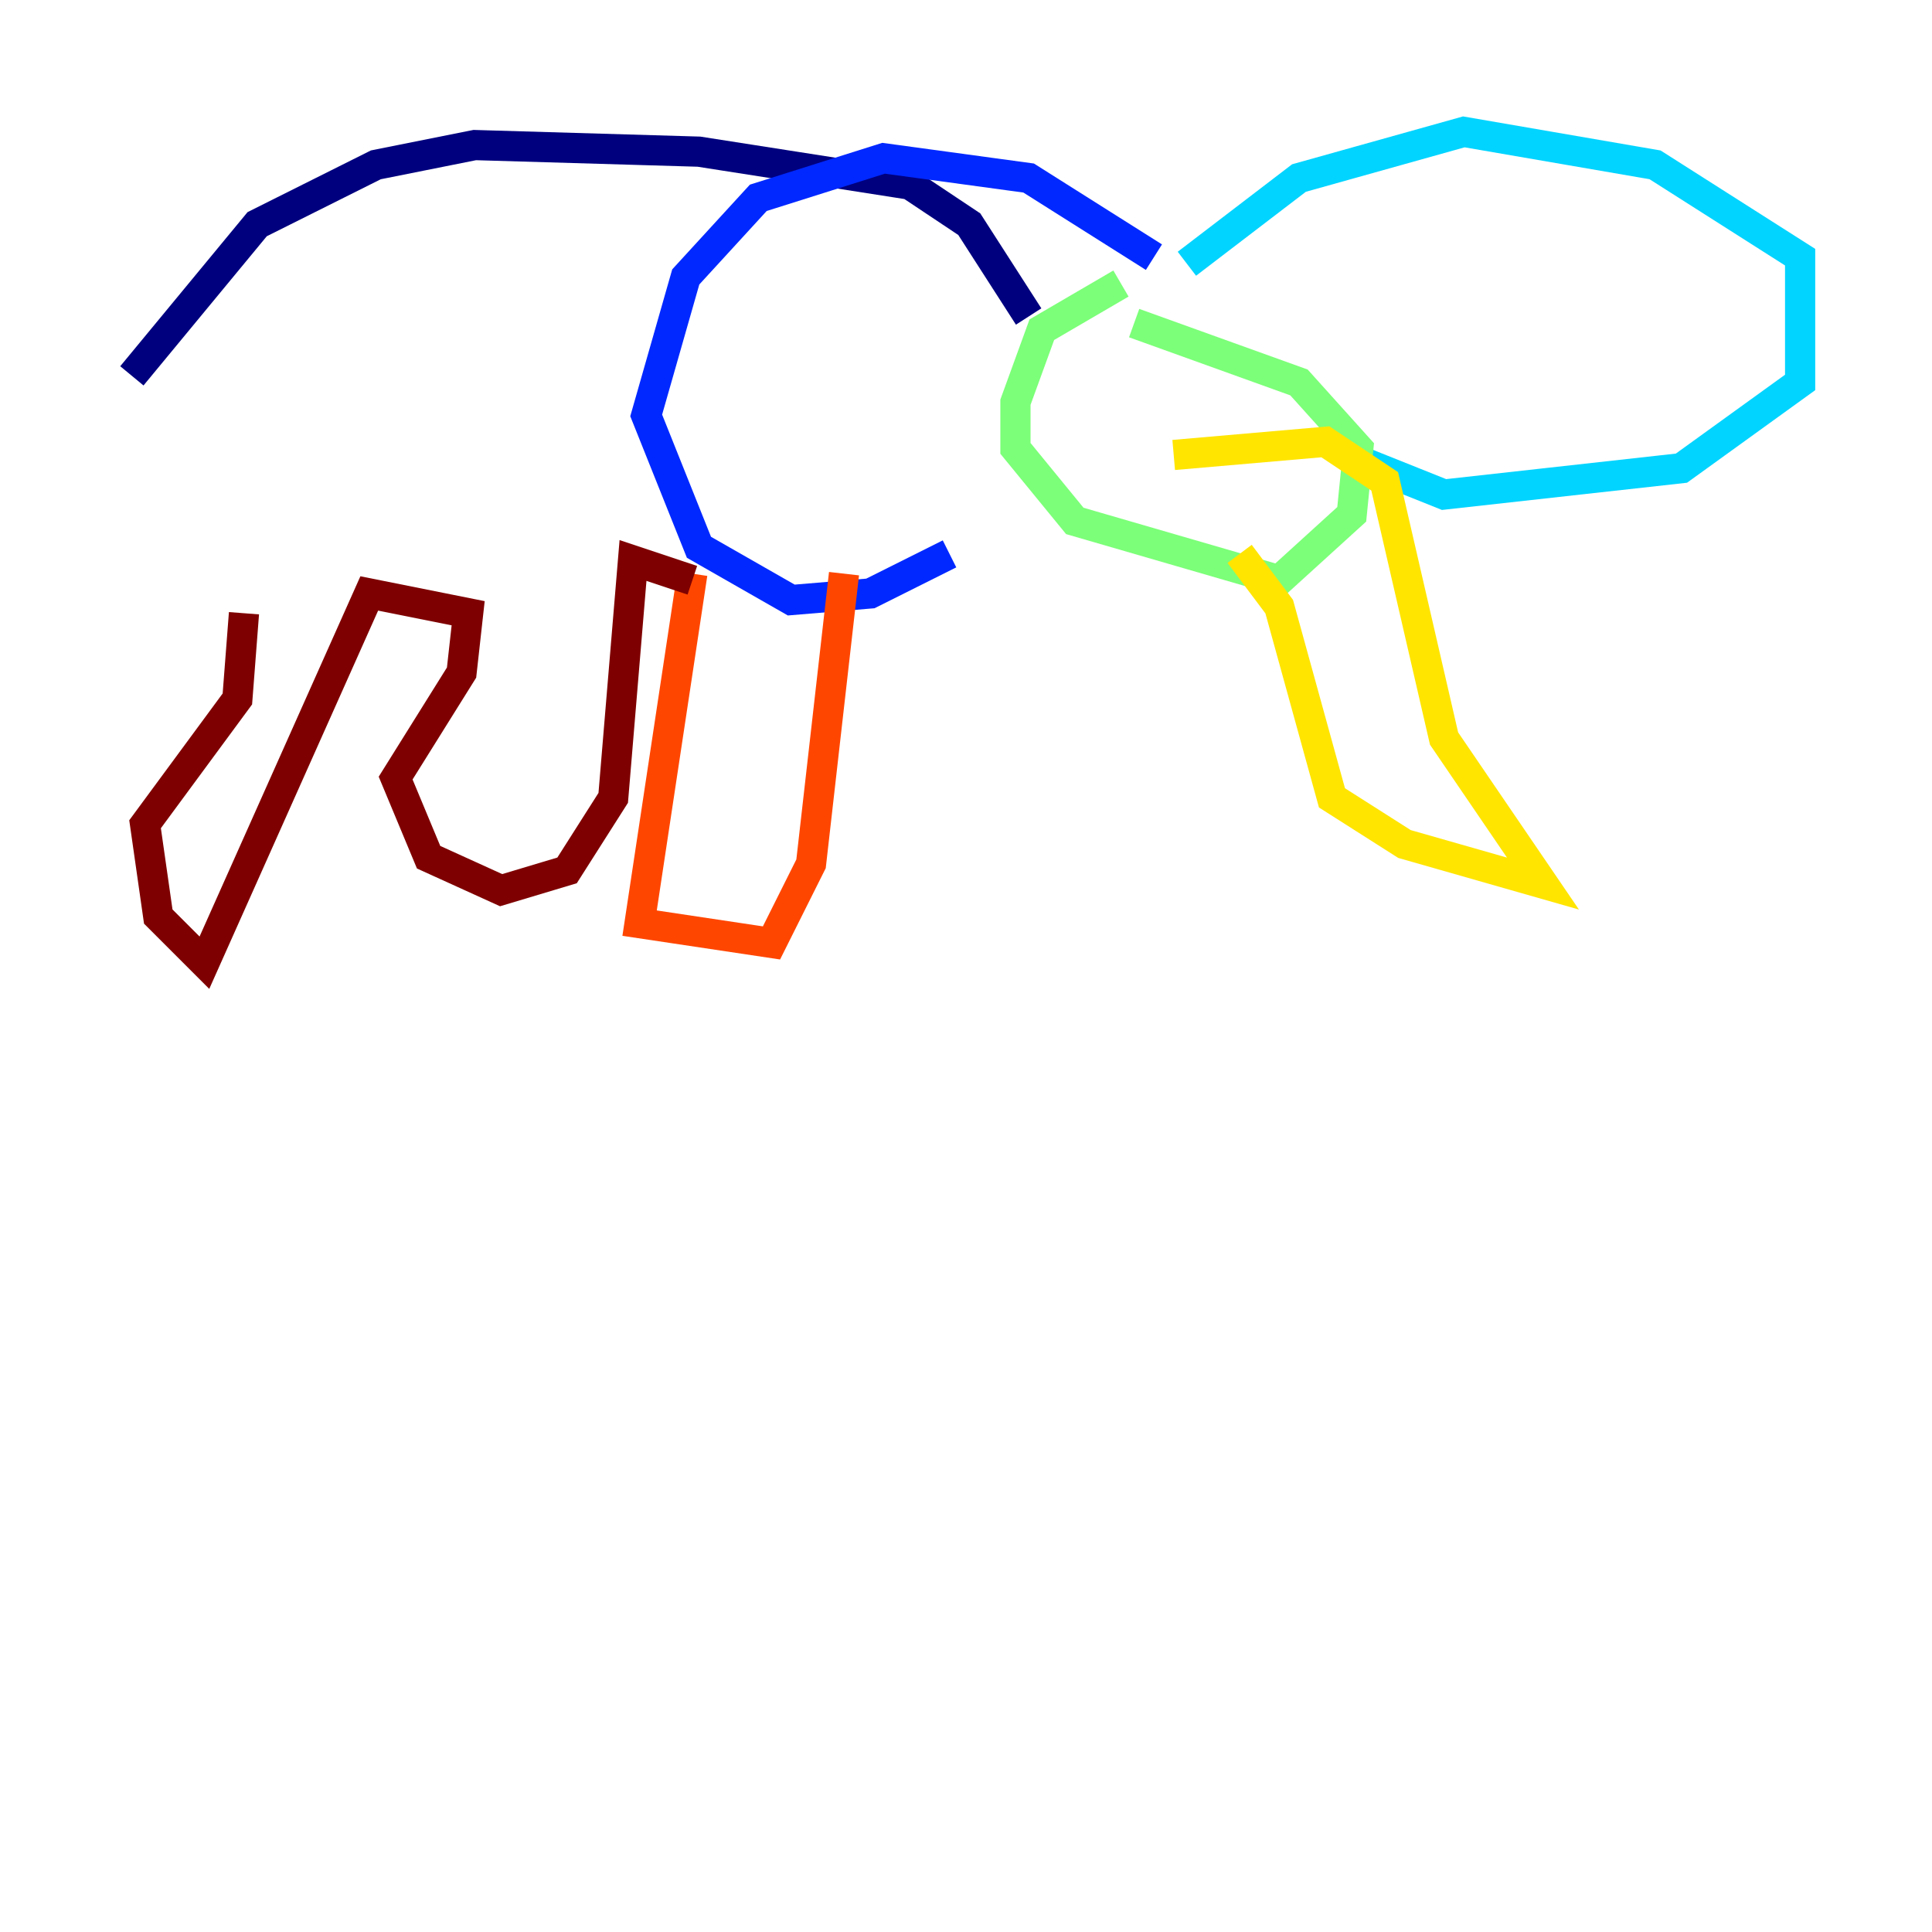 <?xml version="1.0" encoding="utf-8" ?>
<svg baseProfile="tiny" height="128" version="1.2" viewBox="0,0,128,128" width="128" xmlns="http://www.w3.org/2000/svg" xmlns:ev="http://www.w3.org/2001/xml-events" xmlns:xlink="http://www.w3.org/1999/xlink"><defs /><polyline fill="none" points="8.737,24.901 17.038,14.853 24.901,10.921 31.454,9.611 46.307,10.048 60.287,12.232 64.218,14.853 68.15,20.969" stroke="#00007f" stroke-width="2" /><polyline fill="none" points="76.451,17.038 68.15,11.795 58.539,10.485 50.239,13.106 45.433,18.348 42.812,27.522 46.307,36.259 52.423,39.754 57.666,39.317 62.908,36.696" stroke="#0028ff" stroke-width="2" /><polyline fill="none" points="78.635,17.474 86.061,11.795 96.983,8.737 109.652,10.921 119.263,17.038 119.263,25.338 111.399,31.017 95.672,32.764 89.12,30.143" stroke="#00d4ff" stroke-width="2" /><polyline fill="none" points="74.266,18.785 69.024,21.843 67.276,26.648 67.276,29.706 71.208,34.512 84.751,38.444 89.556,34.075 89.993,29.706 86.061,25.338 75.14,21.406" stroke="#7cff79" stroke-width="2" /><polyline fill="none" points="77.761,30.143 87.809,29.27 91.741,31.891 95.672,48.928 102.225,58.539 93.051,55.918 88.246,52.86 84.751,40.191 82.13,36.696" stroke="#ffe500" stroke-width="2" /><polyline fill="none" points="55.918,38.007 53.734,57.229 51.113,62.471 42.375,61.16 45.87,38.007" stroke="#ff4600" stroke-width="2" /><polyline fill="none" points="45.87,38.444 41.939,37.133 40.628,52.86 37.57,57.666 33.201,58.976 28.396,56.792 26.212,51.55 30.58,44.56 31.017,40.628 24.464,39.317 13.543,63.782 10.485,60.724 9.611,54.608 15.727,46.307 16.164,40.628" stroke="#7f0000" stroke-width="2" /></svg>